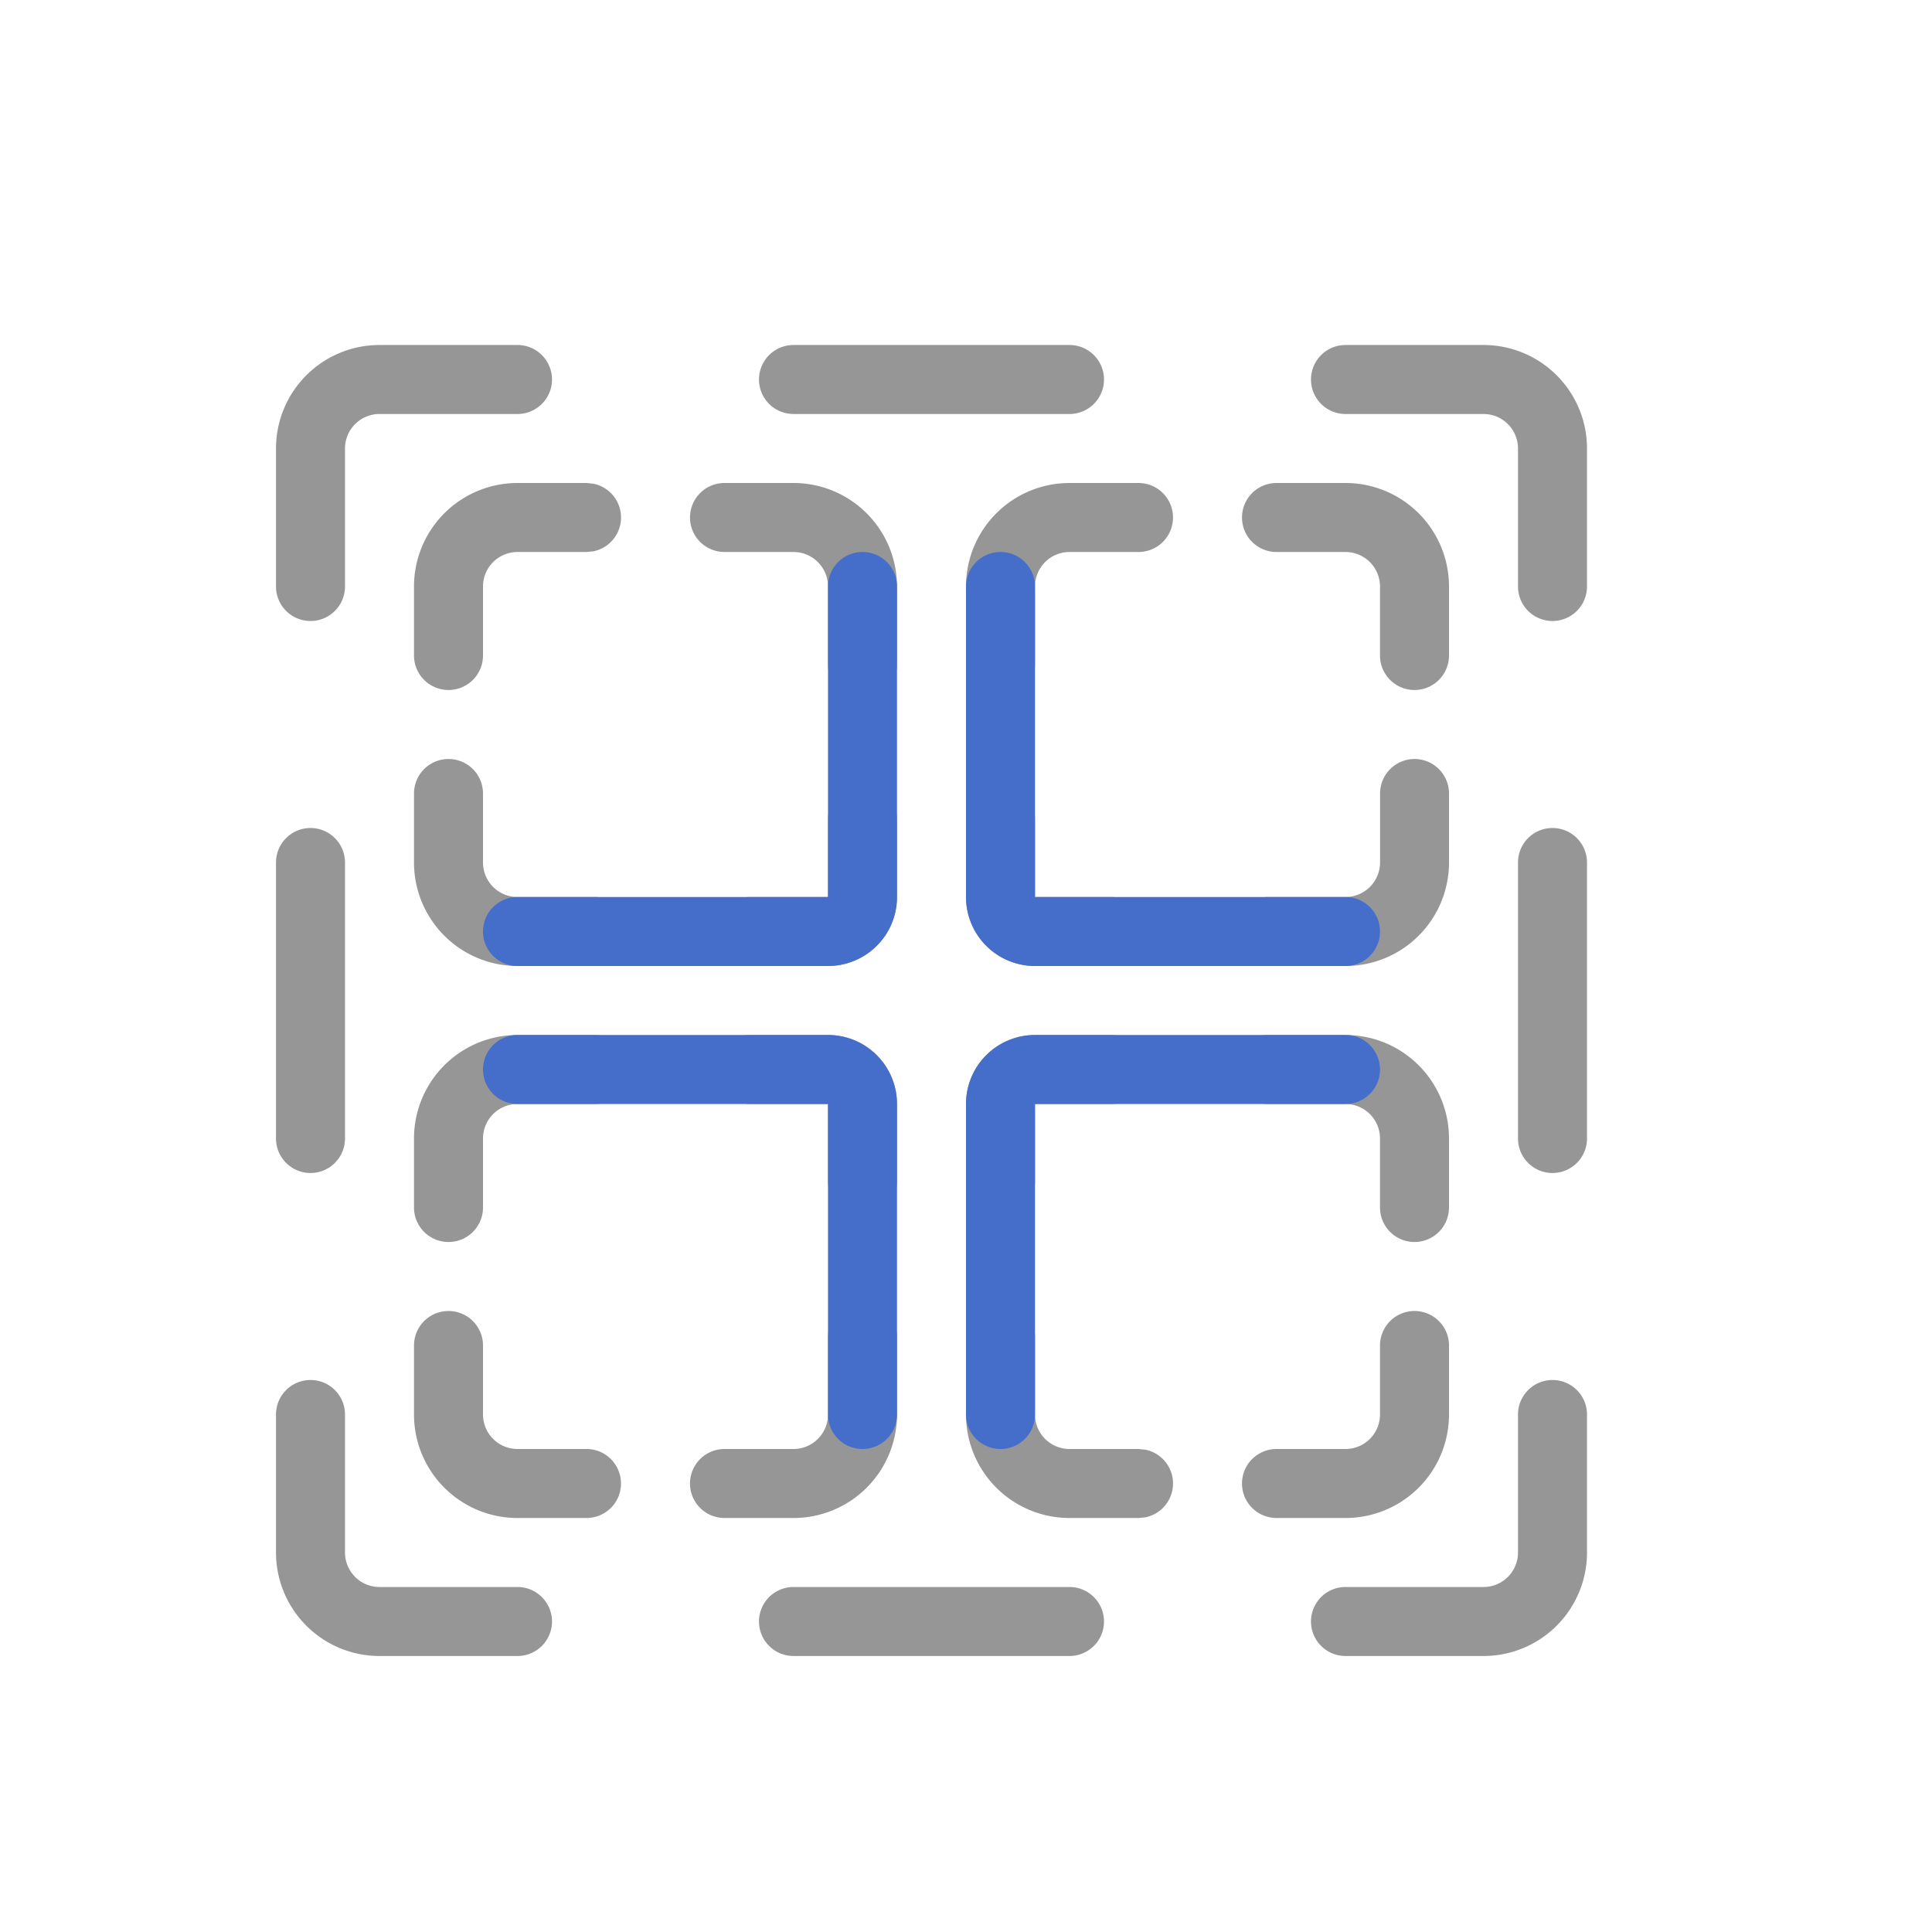 <svg xmlns="http://www.w3.org/2000/svg" width="28" height="28" fill="none" viewBox="0 0 28 28">
  <path fill="#969696" d="M4.5 20a.5.5 0 0 1 .5.5v2a.5.5 0 0 0 .5.5h2a.5.5 0 0 1 0 1h-2A1.5 1.5 0 0 1 4 22.5v-2a.5.5 0 0 1 .5-.5Zm11 3a.5.5 0 0 1 0 1h-4a.5.5 0 0 1 0-1h4Zm7-3a.5.5 0 0 1 .5.5v2a1.5 1.5 0 0 1-1.5 1.5h-2a.5.5 0 0 1 0-1h2a.5.5 0 0 0 .5-.5v-2a.5.5 0 0 1 .5-.5Zm-16-1a.5.5 0 0 1 .5.5v1a.5.5 0 0 0 .5.5h1a.5.5 0 0 1 0 1h-1A1.5 1.5 0 0 1 6 20.5v-1a.5.5 0 0 1 .5-.5Zm6-.125a.5.5 0 0 1 .5.5V20.5a1.5 1.5 0 0 1-1.5 1.5h-1a.5.5 0 0 1 0-1h1a.5.5 0 0 0 .5-.5v-1.125a.5.5 0 0 1 .5-.5Zm2 0a.5.5 0 0 1 .5.5V20.5a.5.5 0 0 0 .5.5h1l.1.01a.5.5 0 0 1 0 .98l-.1.01h-1a1.5 1.5 0 0 1-1.5-1.5v-1.125a.5.5 0 0 1 .5-.5Zm6 .125a.5.5 0 0 1 .5.5v1a1.5 1.5 0 0 1-1.5 1.5h-1a.5.5 0 0 1 0-1h1a.5.5 0 0 0 .5-.5v-1a.5.5 0 0 1 .5-.5ZM8.625 15a.5.5 0 0 1 0 1H7.5a.5.5 0 0 0-.5.5v1a.5.5 0 0 1-1 0v-1A1.5 1.5 0 0 1 7.5 15h1.125ZM19.5 15a1.5 1.5 0 0 1 1.5 1.5v1a.5.5 0 0 1-1 0v-1a.5.5 0 0 0-.5-.5h-1.125a.5.5 0 0 1 0-1H19.5ZM12 15a1 1 0 0 1 1 1v1.125a.5.5 0 0 1-1 0V16h-1.125a.5.5 0 0 1 0-1H12Zm4.226.01a.5.5 0 0 1 0 .98l-.1.01H15v1.125a.5.5 0 0 1-1 0V16a1 1 0 0 1 1-1h1.125l.1.01ZM4.5 12a.5.5 0 0 1 .5.5v4a.5.5 0 0 1-1 0v-4a.5.5 0 0 1 .5-.5Zm18 0a.5.5 0 0 1 .5.5v4a.5.5 0 0 1-1 0v-4a.5.5 0 0 1 .5-.5Zm-16-1a.5.5 0 0 1 .5.5v1a.5.5 0 0 0 .5.5h1.125a.5.5 0 0 1 0 1H7.5A1.5 1.5 0 0 1 6 12.5v-1a.5.5 0 0 1 .5-.5Zm6 .375a.5.5 0 0 1 .5.5V13a1 1 0 0 1-1 1h-1.125a.5.5 0 0 1 0-1H12v-1.125a.5.5 0 0 1 .5-.5Zm2 0a.5.5 0 0 1 .5.5V13h1.125l.1.01a.5.5 0 0 1 0 .98l-.1.01H15a1 1 0 0 1-1-1v-1.125a.5.5 0 0 1 .5-.5Zm6-.375a.5.5 0 0 1 .5.5v1a1.5 1.5 0 0 1-1.5 1.5h-1.125a.5.5 0 0 1 0-1H19.5a.501.501 0 0 0 .501-.5v-1a.5.5 0 0 1 .5-.5Zm-9-4A1.5 1.5 0 0 1 13 8.5v1.125a.5.5 0 0 1-1 0V8.5a.5.5 0 0 0-.5-.5h-1a.5.5 0 0 1 0-1h1Zm5 0a.5.5 0 0 1 0 1h-1a.5.5 0 0 0-.5.5v1.125a.5.5 0 0 1-1 0V8.5A1.5 1.5 0 0 1 15.5 7h1Zm-7.9.01a.5.5 0 0 1 0 .98L8.5 8h-1a.5.5 0 0 0-.5.5v1a.5.5 0 0 1-1 0v-1A1.5 1.5 0 0 1 7.5 7h1l.1.01ZM19.5 7A1.5 1.5 0 0 1 21 8.5v1a.5.5 0 0 1-1 0v-1a.5.5 0 0 0-.5-.5h-1a.5.5 0 0 1 0-1h1Zm-12-2a.5.5 0 0 1 0 1h-2a.5.5 0 0 0-.5.5v2a.5.5 0 0 1-1 0v-2A1.5 1.5 0 0 1 5.5 5h2Zm14 0A1.5 1.5 0 0 1 23 6.5v2a.5.5 0 0 1-1 0v-2a.5.5 0 0 0-.5-.5h-2a.5.5 0 0 1 0-1h2Zm-6 0a.5.5 0 0 1 0 1h-4a.5.5 0 0 1 0-1h4Z"/>
  <path fill="#446ECA" d="M12 15a1 1 0 0 1 1 1v4.5a.5.5 0 0 1-1 0V16H7.5a.5.5 0 0 1 0-1H12Zm7.5 0a.5.5 0 0 1 0 1H15v4.5a.5.5 0 0 1-1 0V16a1 1 0 0 1 1-1h4.5Zm-7-7a.5.5 0 0 1 .5.5V13a1 1 0 0 1-1 1H7.5a.5.5 0 0 1 0-1H12V8.5a.5.5 0 0 1 .5-.5Zm2 0a.5.5 0 0 1 .5.5V13h4.5a.5.5 0 0 1 0 1H15a1 1 0 0 1-1-1V8.5a.5.5 0 0 1 .5-.5Z"/>
</svg>
